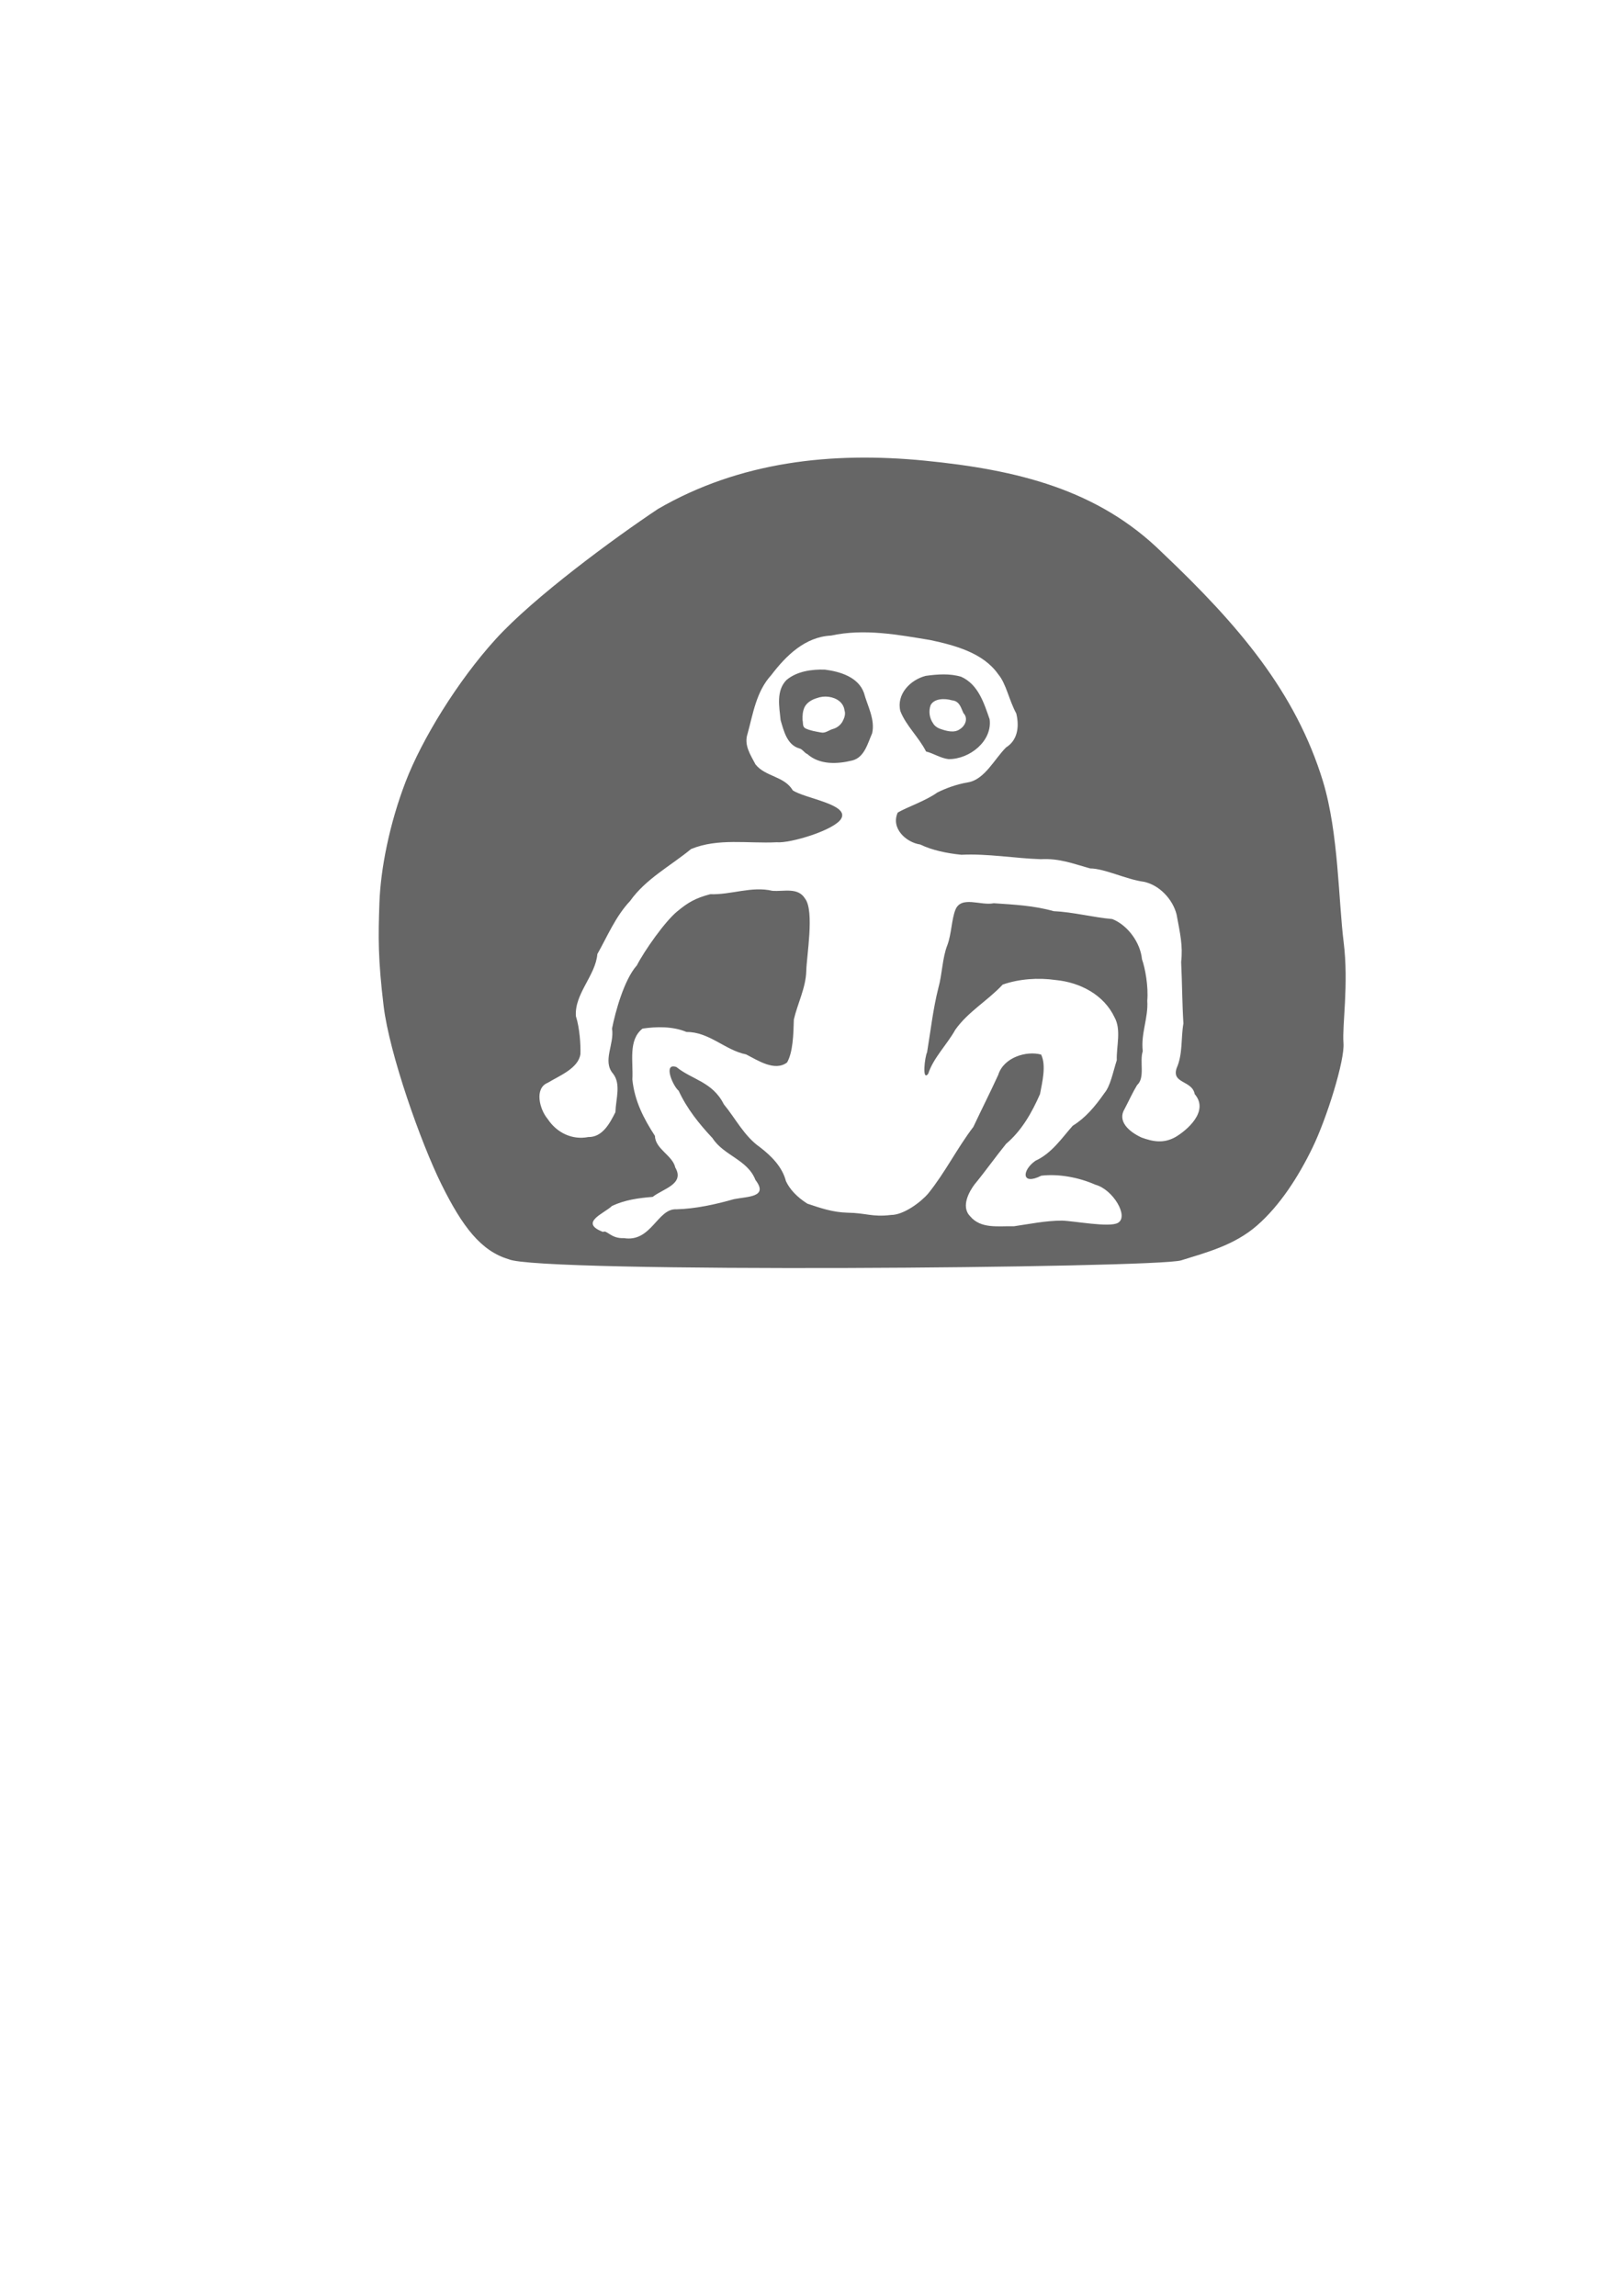 <?xml version="1.0" encoding="UTF-8" standalone="no"?>
<!-- Created with Inkscape (http://www.inkscape.org/) -->

<svg
   xmlns:dc="http://purl.org/dc/elements/1.1/"
   xmlns:cc="http://creativecommons.org/ns#"
   xmlns:rdf="http://www.w3.org/1999/02/22-rdf-syntax-ns#"
   xmlns:svg="http://www.w3.org/2000/svg"
   xmlns="http://www.w3.org/2000/svg"
   xmlns:sodipodi="http://sodipodi.sourceforge.net/DTD/sodipodi-0.dtd"
   xmlns:inkscape="http://www.inkscape.org/namespaces/inkscape"
   width="210mm"
   height="297mm"
   viewBox="0 0 744.094 1052.362"
   id="svg2"
   version="1.1"
   inkscape:version="0.91 r13725"
   sodipodi:docname="gollum-caves-logo.svg">
  <defs
     id="defs4" />
  <sodipodi:namedview
     id="base"
     pagecolor="#ffffff"
     bordercolor="#666666"
     borderopacity="1.0"
     inkscape:pageopacity="0.0"
     inkscape:pageshadow="2"
     inkscape:zoom="1.6297629"
     inkscape:cx="420.41226"
     inkscape:cy="606.08368"
     inkscape:document-units="px"
     inkscape:current-layer="layer1"
     showgrid="false"
     inkscape:window-width="1920"
     inkscape:window-height="1053"
     inkscape:window-x="0"
     inkscape:window-y="27"
     inkscape:window-maximized="1" />
  <g
     inkscape:label="Ebene 1"
     inkscape:groupmode="layer"
     id="layer1">
    <path
       id="path4154"
       style="fill:#666666;fill-rule:evenodd;stroke:none;stroke-width:1;stroke-linecap:butt;stroke-linejoin:miter;stroke-opacity:1;stroke-miterlimit:4;stroke-dasharray:none"
       d="m 427.792,331.556 c -1.711,-2.432 -2.108,-5.603 -1.141,-8.304 1.639,-3.157 6.49,-3.208 9.778,-2.239 3.576,0.324 4.158,3.545 5.274,5.861 2.223,2.285 1.005,5.674 -1.565,7.328 -2.74,2.048 -6.585,0.79 -9.493,-0.261 -1.201,-0.519 -2.284,-1.318 -2.853,-2.386 z m -58.557,2.311 c -1.447,-0.808 -0.963,-2.517 -1.287,-3.772 -0.086,-2.058 0.045,-4.214 1.007,-6.122 1.078,-1.97 3.241,-3.306 5.589,-3.983 3.31,-1.255 7.536,-0.78 10.213,1.364 1.391,1.096 2.211,2.621 2.418,4.226 0.64,1.855 -0.132,3.761 -1.06,5.43 -0.919,1.411 -2.337,2.603 -4.147,3.113 -1.851,0.472 -3.543,2.092 -5.519,1.641 -2.456,-0.447 -4.996,-0.833 -7.214,-1.896 z m 55.323,10.597 c -3.303,-6.548 -9.171,-11.804 -11.777,-18.508 -1.86,-7.623 4.393,-14.287 11.643,-16.158 5.336,-0.731 11.082,-1.163 16.271,0.429 7.861,3.557 10.46,12.155 13.015,19.468 1.313,9.934 -9.048,18.305 -18.791,18.283 -3.659,-0.42 -6.81,-2.589 -10.361,-3.514 z m -58.239,-1.446 c -5.526,-1.679 -7.006,-8.057 -8.433,-12.914 -0.615,-6.146 -2.144,-13.509 2.714,-18.422 4.766,-3.993 11.552,-4.939 17.615,-4.734 6.92,0.886 15.282,3.389 17.878,10.663 1.631,6.003 5.2,12.167 3.76,18.509 -2.045,4.605 -3.518,11.057 -9.105,12.472 -6.85,1.684 -14.961,2.073 -20.593,-2.928 -1.471,-0.598 -2.223,-2.342 -3.835,-2.646 z M 202.416,542.945 c -9.593,-19.372 -23.909,-60.059 -26.528,-81.767 -2.619,-21.708 -2.489,-31.655 -1.94,-47.309 0.549,-15.654 4.618,-36.303 12.052,-55.622 7.434,-19.318 23.709,-45.972 41.276,-65.292 17.567,-19.32 54.431,-46.349 74.38,-59.651 37.52,-21.773 79.767,-26.326 122.198,-22.155 42.431,4.171 79.528,13.163 108.973,42.161 35.155,33.313 61.207,63.963 73.737,104.918 7.147,23.708 7.051,54.346 9.455,73.608 2.404,19.261 -0.728,38.306 -0.076,46.24 0.652,7.934 -7.624,34.433 -14.168,47.93 -6.545,13.497 -14.964,26.548 -25.414,35.7 -10.45,9.152 -23.506,12.465 -34.852,16.023 -11.346,3.558 -294.837,5.93 -308.323,-0.527 -12.633,-3.744 -21.175,-14.885 -30.768,-34.256 z m 107.689,11.385 c 8.928,-0.264 17.817,-2.223 26.403,-4.659 6.279,-1.25 15.957,-0.839 9.836,-8.801 -3.569,-9.322 -14.527,-11.133 -19.673,-19.155 -6.196,-6.614 -11.731,-13.505 -15.531,-21.744 -2.609,-2.07 -7.329,-13.026 -1.035,-10.872 7.138,5.83 16.564,6.732 21.744,17.084 5.417,6.55 9.334,14.622 16.567,19.673 5.416,4.15 10.273,9.173 11.907,15.531 1.663,3.647 5.006,7.32 9.836,10.354 5.937,1.983 11.546,3.972 18.495,4.142 8.367,0.106 11.211,2.094 19.828,1.035 5.839,0.031 13.764,-5.94 17.072,-9.836 7.803,-9.661 13.231,-20.754 20.708,-30.545 3.734,-7.958 7.819,-15.992 11.39,-23.814 2.516,-8.089 12.995,-11.166 19.673,-9.319 2.401,4.94 0.546,12.515 -0.518,18.12 -3.705,8.443 -8.353,16.704 -15.531,22.779 -4.801,5.914 -9.631,12.735 -14.496,18.637 -2.207,2.93 -6.418,9.976 -2.071,14.496 4.977,6.002 12.921,4.487 20.191,4.659 7.256,-1.047 14.262,-2.543 21.899,-2.589 5.639,0.136 21.839,3.293 25.73,1.035 5.177,-2.909 -2.325,-15.365 -10.289,-17.471 -7.73,-3.427 -17.036,-5.089 -24.837,-4.152 -9.178,4.658 -9.005,-2.422 -2.667,-6.851 7.496,-3.417 12.166,-10.527 17.084,-16.049 5.695,-3.499 10.103,-8.615 14.552,-14.997 2.772,-3.312 3.897,-9.67 5.638,-15.03 -0.212,-6.474 2.159,-13.895 -1.035,-19.673 -4.901,-10.377 -15.846,-16.014 -26.921,-17.084 -8.072,-1.151 -16.723,-0.555 -24.332,2.071 -6.989,7.486 -15.924,12.456 -21.744,20.708 -3.857,6.921 -10.051,12.875 -12.425,20.191 -2.918,3.738 -1.56,-7.777 -0.518,-9.836 1.637,-9.842 2.73,-19.84 5.177,-29.509 1.795,-6.347 1.798,-13.79 4.142,-19.673 1.88,-5.111 1.917,-11.66 3.624,-16.049 2.634,-6.782 11.649,-1.849 17.614,-3.106 9.259,0.623 18.463,1.072 27.426,3.624 9.091,0.425 17.901,2.83 26.921,3.624 7.002,2.743 12.887,10.715 13.623,18.417 1.483,4.174 2.987,12.467 2.426,19.013 0.521,7.977 -3.022,15.03 -2.071,23.142 -1.561,4.807 1.189,12.125 -2.589,15.531 -1.999,3.266 -3.681,7.014 -5.695,10.872 -3.5,5.615 1.852,10.452 7.666,13.146 5.287,1.932 10.115,2.871 15.631,-0.203 4.904,-2.887 15.665,-11.699 8.801,-19.673 -1.133,-6.367 -10.699,-4.719 -8.283,-11.907 2.882,-6.464 1.929,-13.68 3.106,-20.488 -0.584,-9.376 -0.574,-18.809 -1.035,-28.176 0.859,-7.5 -0.481,-13.071 -2.095,-21.778 -1.784,-7.083 -8.011,-13.545 -14.989,-14.979 -8.123,-1.073 -17.989,-6.095 -24.627,-6.116 -7.855,-2.179 -14.067,-4.708 -22.639,-4.238 -12.227,-0.401 -24.056,-2.609 -36.419,-2.03 -6.655,-0.665 -13.547,-2.114 -18.82,-4.7 -6.526,-0.946 -13.607,-7.434 -10.352,-14.643 4.559,-2.643 12.697,-5.305 18.117,-9.171 3.624,-1.837 8.651,-3.757 13.978,-4.659 7.729,-1.194 12.263,-10.779 17.602,-16.049 5.166,-3.231 6.158,-9.31 4.659,-15.531 -3.361,-6.169 -4.656,-13.713 -8.236,-17.922 -6.892,-9.914 -19.944,-13.326 -31.109,-15.729 -14.982,-2.483 -30.394,-5.374 -45.558,-2.071 -11.962,0.574 -20.686,9.255 -27.438,18.12 -6.899,7.529 -8.344,17.743 -10.872,26.921 -1.718,5.158 1.338,9.587 3.624,13.978 4.425,5.692 13.358,5.43 17.084,11.907 5.524,3.755 25.945,6.399 22.261,12.943 -2.896,5.249 -23.348,11.443 -29.587,10.872 -13.154,0.667 -26.891,-2.005 -39.268,3.106 -9.389,7.747 -20.722,13.606 -27.956,23.814 -6.712,7.085 -10.62,16.639 -15.013,24.332 -0.82,9.867 -10.567,18.238 -9.836,28.474 1.735,5.413 2.23,13.131 2.071,17.382 -0.945,6.496 -9.43,9.814 -15.013,13.163 -6.166,2.518 -3.752,12.123 0,16.567 4.14,6.28 11.174,9.742 18.637,8.283 6.546,0.138 9.916,-6.443 12.425,-11.39 0.202,-6.226 2.635,-12.764 -1.035,-17.602 -5.113,-5.825 0.665,-13.6 -0.518,-20.708 1.51,-7.729 5.57,-22.5 11.39,-28.991 3.338,-6.523 12.925,-20.273 18.637,-24.85 4.844,-3.991 8.194,-5.979 15.013,-7.766 9.592,0.335 18.916,-3.787 28.474,-1.553 5.33,0.423 11.743,-1.77 15.013,3.624 4.332,5.669 0.656,26.412 0.518,33.223 -0.196,7.595 -4.077,15.06 -5.695,22.171 -0.171,6.756 -0.415,14.995 -3.106,19.673 -5.65,4.254 -13.402,-0.966 -18.797,-3.713 -9.564,-1.896 -16.926,-10.369 -27.279,-10.265 -6.291,-2.645 -13.802,-2.502 -20.191,-1.553 -6.686,5.267 -4.179,15.181 -4.659,23.297 0.984,9.823 5.186,17.952 10.354,25.885 0.145,6.06 8.116,8.935 9.319,14.496 4.48,7.636 -5.717,9.753 -10.354,13.46 -6.382,0.503 -12.78,1.381 -18.637,4.142 -3.686,3.534 -15.288,7.642 -4.125,11.927 1.707,-1.097 3.654,3.163 9.561,2.828 12.604,2.054 15.385,-13.716 24.073,-13.201 z" />
  </g>
</svg>
